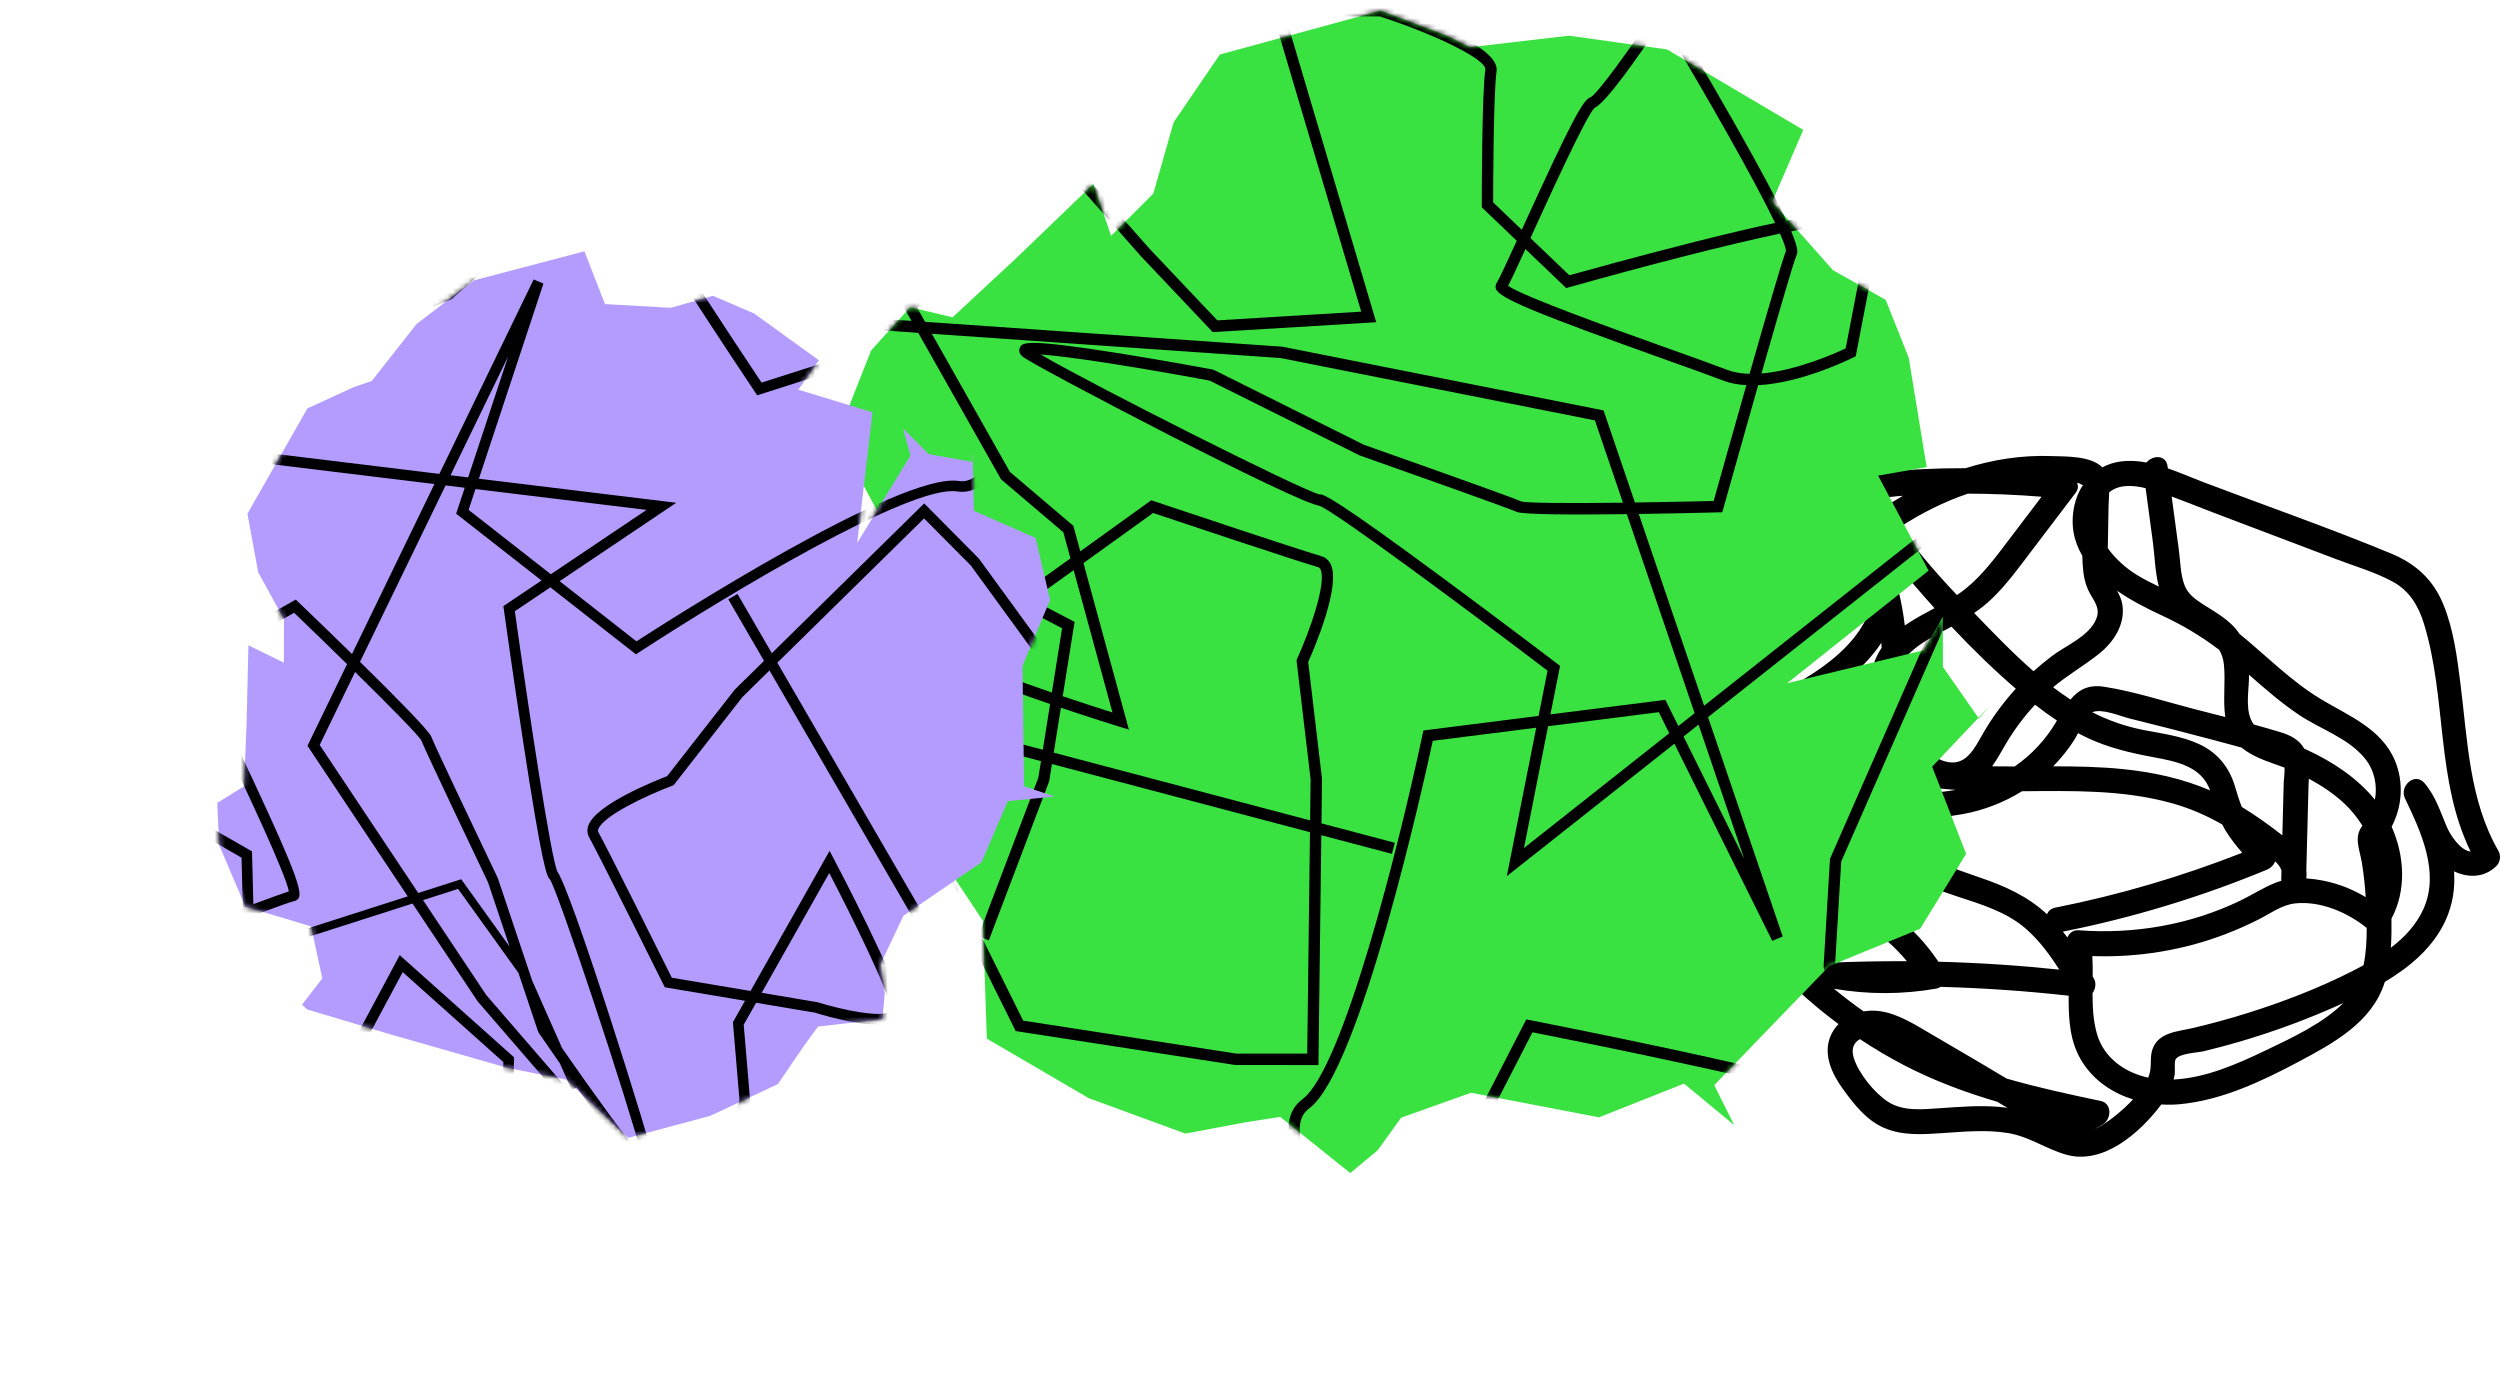 <svg width="483" height="266" viewBox="0 0 483 266" fill="none" xmlns="http://www.w3.org/2000/svg">
<path d="M482.684 164.373C477.043 154.58 476.743 143.061 475.36 132.11C474.713 126.971 474.037 121.642 472.073 116.819C470.089 111.946 466.71 108.909 461.924 106.926C449.987 101.986 437.729 97.719 425.653 93.135C423.458 92.303 421.171 91.292 418.828 90.484C418.808 90.344 418.791 90.204 418.771 90.068C418.468 87.802 415.874 87.919 414.692 89.356C413.072 89.053 411.438 88.94 409.804 89.143C408.484 89.306 407.266 89.709 406.171 90.294C403.92 88.022 399.048 88.212 396.292 88.112C390.652 87.906 385.081 88.777 379.741 90.457C374.252 90.434 368.767 90.683 363.345 91.285C357.919 91.887 358.345 95.929 360.622 100.4C348.493 109.391 339.06 121.875 330.014 133.907C329.02 135.227 330.136 137.03 331.45 137.466C334.469 138.464 337.209 139.788 339.734 141.384C339.862 142.861 340.212 144.348 340.46 145.675C341.077 148.949 341.918 152.179 342.978 155.335C344.602 160.162 346.714 164.799 349.268 169.19C348.945 169.133 348.622 169.08 348.298 169.03C346.912 168.824 345.856 169.369 345.341 170.723C344.034 174.166 342.225 177.423 339.971 180.327C339.13 181.411 339.027 182.665 339.971 183.753C344.526 188.989 349.641 193.726 355.203 197.857C354.536 198.532 353.988 199.337 353.618 200.265C352.176 203.864 354.004 207.587 356.113 210.481C358.255 213.421 360.605 216.438 364.015 217.912C367.559 219.445 371.467 219.173 375.223 218.92C379.444 218.637 383.784 218.215 387.989 218.913C392.065 219.592 395.335 222.013 399.243 223.098C406.332 225.067 413.296 218.946 417.362 213.651C417.428 213.564 417.488 213.474 417.554 213.385C418.705 213.451 419.854 213.444 420.989 213.345C429.122 212.633 437.006 208.901 444.138 205.102C450.769 201.569 458.178 197.574 460.67 189.943C460.696 189.864 460.72 189.784 460.743 189.704C465.617 186.797 470.099 183.034 472.476 177.832C473.908 174.695 474.337 171.508 474.126 168.342C476.832 169.626 479.951 169.626 482.307 167.307C483.07 166.555 483.215 165.291 482.684 164.37V164.373ZM407.247 104.894L407.372 97.808C407.388 96.957 407.471 96.035 407.497 95.114C409.421 93.531 412.118 93.724 414.534 94.316C414.999 97.775 415.464 101.235 415.93 104.694C416.293 107.385 416.352 110.535 417.088 113.329C415.603 112.621 414.134 111.872 412.732 111.008C410.827 109.833 408.725 108.017 407.213 105.898C407.23 105.559 407.243 105.223 407.247 104.897V104.894ZM410.058 116.915C409.91 115.848 409.487 114.976 409.006 114.124C411.758 116.03 414.808 117.584 417.583 118.865C421.63 120.731 425.28 122.916 428.755 125.554C429.214 126.346 429.534 127.244 429.65 128.308C430.009 131.675 429.435 135.29 429.927 138.527C427.861 137.995 425.795 137.473 423.739 136.94C418.075 135.47 412.293 133.584 406.51 132.679C403.408 132.194 401.52 133.338 400.019 135.154C398.87 134.402 397.751 133.604 396.659 132.776C399.448 130.437 402.563 128.654 405.428 126.396C408.296 124.137 410.596 120.747 410.058 116.919V116.915ZM440.765 170.158C440.462 170.244 440.158 170.344 439.858 170.457C437.402 171.382 435.181 172.866 432.821 174.003C423.108 178.687 412.253 180.536 401.547 179.725C400.517 179.648 399.781 180.283 399.425 181.115C399.141 180.736 398.847 180.363 398.55 179.994C412.039 177.303 425.217 173.301 437.94 168.036C438.729 167.71 439.307 167.101 439.557 166.402C440.135 166.955 440.597 167.557 440.779 168.179C440.765 168.704 440.752 169.23 440.736 169.759C440.736 169.902 440.746 170.035 440.765 170.165V170.158ZM433.108 155.894C432.59 154.614 432.204 153.293 431.788 151.906C430.653 148.134 428.356 145.349 424.772 143.72C421.402 142.186 417.729 141.737 414.134 141.035C410.643 140.353 407.355 139.202 404.22 137.606C406.042 136.804 409.722 138.387 411.362 138.793C416.917 140.17 422.461 141.591 427.993 143.061C429.693 143.51 431.386 143.976 433.082 144.435C433.346 144.654 433.627 144.87 433.93 145.08C436.138 146.574 438.821 147.359 441.369 148.3C441.425 149.298 441.231 150.529 441.214 151.207C441.125 154.604 441.039 157.996 440.95 161.393C438.448 159.424 435.821 157.557 433.105 155.891L433.108 155.894ZM387.692 143.44C389.266 140.819 391.104 138.381 393.17 136.145C394.54 137.22 395.946 138.244 397.398 139.206C397.332 139.322 397.263 139.435 397.197 139.552C395.2 142.938 392.457 145.855 389.24 148.08C388.223 148.08 387.206 148.08 386.193 148.067C385.754 148.064 385.315 148.051 384.876 148.044C385.926 146.6 386.777 144.964 387.695 143.437L387.692 143.44ZM383.137 141.677C381.441 144.601 379.817 148.237 375.774 147.102C372.414 146.158 370.526 142.871 369.054 139.937C368.526 138.886 367.919 137.745 367.401 136.564C367.45 136.325 367.5 136.082 367.543 135.839C367.949 133.537 368.219 131.206 368.322 128.867C368.351 128.179 368.361 127.49 368.365 126.801C370.107 124.826 372.579 123.442 374.843 122.244C375.579 121.855 376.305 121.466 377.025 121.073C380.979 125.285 385.134 129.339 389.457 133.068C389.325 133.215 389.187 133.351 389.055 133.497C386.82 136.016 384.82 138.76 383.134 141.677H383.137ZM400.758 142.944C401.009 142.555 401.24 142.11 401.464 141.644C402.009 141.933 402.56 142.213 403.118 142.475C407.293 144.461 411.57 145.463 416.082 146.297C420.455 147.109 425.319 148.024 426.993 152.701C421.689 150.429 416.032 149.191 410.243 148.599C405.732 148.137 401.203 148.054 396.672 148.054C398.19 146.507 399.563 144.801 400.758 142.941V142.944ZM401.035 95.184C401.524 94.542 401.54 93.863 401.293 93.264C401.6 93.328 401.87 93.421 402.062 93.564C402.24 93.7 402.342 93.664 402.438 93.69C401.662 94.851 401.095 96.182 400.778 97.629C399.956 101.398 400.672 104.614 402.306 107.368C402.326 108.45 402.385 109.521 402.51 110.578C402.689 112.089 403.114 113.492 403.867 114.813C404.86 116.563 405.85 117.757 404.887 119.819C403.388 123.026 399.197 124.676 396.504 126.698C395.25 127.64 394.042 128.638 392.877 129.682C388.863 126.186 385.154 122.311 381.47 118.502C381.447 118.479 381.427 118.455 381.404 118.432C382.622 117.594 383.791 116.672 384.89 115.611C387.725 112.877 390.048 109.654 392.424 106.524C395.296 102.745 398.164 98.963 401.035 95.184ZM380.187 95.373C380.187 95.373 380.206 95.373 380.216 95.373C384.962 95.383 389.702 95.59 394.431 95.969C392.378 98.673 390.325 101.374 388.272 104.079C385.665 107.512 383.061 111.107 379.668 113.808C379.16 114.214 378.629 114.593 378.081 114.959C375.866 112.611 373.691 110.226 371.639 107.731C370.101 105.862 368.638 103.929 367.289 101.916C367.252 101.86 367.216 101.803 367.176 101.747C371.256 99.122 375.602 96.927 380.187 95.377V95.373ZM364.275 96.045C365.041 96.079 365.853 95.916 366.615 95.859C366.959 95.832 367.302 95.812 367.648 95.789C366.605 96.388 365.579 97.01 364.572 97.662C364.226 97.117 363.909 96.548 363.76 96.032C363.906 96.032 364.067 96.035 364.275 96.045ZM340.8 136.355C339.225 135.473 337.605 134.685 335.931 133.993C343.978 123.319 352.377 112.558 363.127 104.558C365.566 108.127 368.404 111.377 369.576 112.751C370.936 114.341 372.328 115.924 373.744 117.497C371.777 118.559 369.797 119.603 368.005 120.837C367.741 118.618 367.348 116.416 366.82 114.248C366.292 112.069 362.523 111.813 362.183 114.248C361.401 119.879 357.998 124.193 353.678 127.653C351.542 129.363 349.209 130.833 346.839 132.194C344.747 133.394 342.229 134.339 340.8 136.355ZM347.44 137.396C353.374 134.173 359.675 129.952 363.477 124.193C363.496 124.516 363.516 124.842 363.529 125.165C362.833 126.193 362.265 127.354 361.859 128.681C361.028 131.415 361.467 134.073 362.361 136.631C362.1 137.925 361.836 139.226 361.612 140.549C361.077 143.723 361.255 147.142 363.843 149.388C366.364 151.58 370.176 151.786 373.332 152.179C374.827 152.365 376.332 152.505 377.837 152.604C376.071 152.917 374.279 153.107 372.48 153.196C369.876 153.33 367.265 153.293 364.661 153.206C362.084 153.123 358.76 153.582 356.849 151.53C355.199 149.757 353.995 147.525 352.387 145.685C350.648 143.696 348.724 141.89 346.654 140.253C346.103 139.818 345.539 139.395 344.971 138.989C345.542 138.254 346.522 137.888 347.44 137.389V137.396ZM347.608 154.045C346.691 151.31 345.938 148.523 345.354 145.695C347.919 148.037 350.245 150.702 352.41 153.642C355.364 157.654 359.15 157.857 363.787 158.026C368.906 158.213 374.045 158.213 379.107 157.305C383.239 156.563 387.15 155.043 390.652 152.867C400.382 152.794 410.131 152.551 419.547 155.162C423.009 156.12 426.257 157.527 429.349 159.3C429.58 159.766 429.825 160.229 430.112 160.684C431.023 162.125 432.082 163.462 433.198 164.752C421.494 169.356 409.418 172.905 397.085 175.357C396.223 175.527 395.712 176.029 395.487 176.641C391.801 173.175 387.289 171.156 382.546 169.552C372.101 166.023 362.401 161.789 353.361 155.345C352.173 154.497 350.08 155.322 349.829 156.792C349.701 157.547 349.605 158.299 349.532 159.051C348.829 157.411 348.179 155.745 347.608 154.045ZM397.847 187.329C390.084 186.517 382.299 186.008 374.503 185.805C369.995 179.083 363.477 173.89 355.995 171.049C354.783 168.029 354.133 164.909 354.153 161.725C361.586 166.589 369.612 170.394 378.054 173.168C382.781 174.722 387.702 176.159 391.513 179.535C394.042 181.774 396.038 184.488 397.847 187.329ZM351.163 188.287C348.925 186.258 346.78 184.119 344.74 181.873C346.46 179.419 347.912 176.837 349.113 174.086C356.691 175.693 363.49 179.768 368.417 185.709C363.447 185.682 358.47 185.775 353.5 185.995C352.183 186.055 351.321 187.153 351.163 188.287ZM386.074 213.837C382.312 213.528 378.54 213.854 374.784 214.103C371.48 214.323 367.704 214.762 364.77 212.866C362.14 211.166 359.038 207.331 358.13 204.33C357.589 202.547 358.222 201.393 359.331 200.758C362.074 202.577 364.909 204.26 367.83 205.78C373.629 208.801 379.672 211.039 385.85 212.859C386.094 213.002 386.342 213.145 386.586 213.291C386.999 213.534 387.424 213.787 387.86 214.043C387.269 213.96 386.678 213.887 386.074 213.837ZM406.131 217.39C405.619 217.712 405.124 217.952 404.636 218.135C405.237 217.872 405.831 217.539 406.411 217.127C407.959 216.029 408.029 213.155 405.837 212.699C399.728 211.422 393.629 210.101 387.662 208.372C385.939 207.344 384.223 206.303 382.497 205.291C378.583 202.996 374.675 200.684 370.751 198.406C367.655 196.613 364.259 194.89 360.582 195.326C360.411 195.345 360.236 195.372 360.064 195.402C358.094 194.018 356.173 192.558 354.318 191.024C360.902 192.159 367.493 192.145 374.104 191.001C374.404 190.948 374.668 190.828 374.896 190.659C383.167 190.885 391.431 191.454 399.662 192.368C399.642 196.896 399.821 201.376 402.402 205.341C404.699 208.871 408.204 211.189 412.098 212.407C410.332 214.296 408.223 216.062 406.124 217.39H406.131ZM437.798 202.9C432.267 205.561 426.178 208.255 419.953 208.565C420.036 208.219 420.105 207.869 420.158 207.517C420.26 206.845 420.016 205.238 420.326 204.679C420.983 203.492 424.468 203.402 425.729 203.103C428.009 202.554 430.28 201.952 432.531 201.296C439.425 199.287 446.194 196.779 452.736 193.792C448.683 197.79 442.805 200.495 437.795 202.906L437.798 202.9ZM456.617 186.494C456.003 186.83 455.386 187.156 454.775 187.469C448.195 190.832 441.237 193.519 434.201 195.728C430.702 196.826 427.164 197.794 423.593 198.629C420.775 199.287 417.049 199.424 415.884 202.637C415.379 204.027 415.659 205.494 415.408 206.918C415.329 207.36 415.2 207.786 415.039 208.202C410.521 207.217 406.431 204.387 405.111 199.676C404.398 197.138 404.279 194.507 404.279 191.856C404.87 191.064 405.032 189.887 404.534 189.045C404.461 188.919 404.382 188.796 404.309 188.669C404.322 187.349 404.312 186.028 404.237 184.714C413.016 185.024 421.861 183.603 430.069 180.43C432.211 179.602 434.32 178.673 436.373 177.632C438.623 176.491 440.831 174.822 443.396 174.542C448.254 174.013 453.525 176.249 457.248 179.282C457.251 181.677 457.135 184.159 456.627 186.497L456.617 186.494ZM445.584 168.016C445.723 162.723 445.858 157.431 445.996 152.139C446.01 151.586 446.043 151.018 446.066 150.446C448.508 151.756 450.838 153.296 452.868 155.192C454.221 156.456 455.429 157.927 456.422 159.523C454.683 161.742 455.901 164.124 456.33 166.782C456.68 168.947 456.914 171.132 457.053 173.321C454.096 171.555 450.858 170.367 447.366 169.892C446.769 169.809 446.168 169.749 445.571 169.712C445.65 169.123 445.647 168.558 445.577 168.012L445.584 168.016ZM458.832 154.5C455.426 150.312 450.693 147.192 445.871 144.954C445.647 144.851 445.419 144.757 445.194 144.654C444.231 142.944 442.554 142.063 440.666 141.484C438.934 140.955 437.191 140.456 435.438 139.977C433.712 137.669 434.415 133.957 434.495 131.302C434.504 130.989 434.508 130.677 434.511 130.364C437.637 133.102 440.769 135.839 444.227 138.151C448.36 140.912 453.812 142.632 456.98 146.64C458.779 148.912 459.333 151.786 458.832 154.497V154.5ZM472.812 159.966C471.492 156.899 470.614 153.878 468.409 151.294C466.525 149.088 463.515 151.896 464.634 154.231C467.726 160.694 471.429 168.574 468.175 175.693C466.799 178.707 464.528 181.112 461.908 183.114C462.046 181.231 462.06 179.335 462.03 177.486C464.957 172.001 464.571 165.368 462.066 159.726C464.112 155.838 464.442 151.104 462.7 146.949C460.096 140.742 453.693 138.271 448.346 135.044C442.584 131.565 437.858 126.685 432.653 122.454C432.623 122.407 432.597 122.364 432.567 122.317C430.801 119.723 427.996 118.299 425.448 116.639C424.079 115.748 422.729 114.75 422.095 113.176C421.257 111.094 421.253 108.456 420.956 106.254C420.494 102.815 420.029 99.372 419.567 95.932C422.234 96.907 424.871 97.988 427.521 98.993C435.442 101.996 443.363 105.003 451.284 108.007C454.908 109.381 458.795 110.505 462.218 112.345C465.522 114.121 467.258 117.068 468.334 120.591C472.736 135.024 470.601 150.778 477.321 164.51C475.377 164.35 473.41 161.33 472.822 159.962L472.812 159.966Z" fill="black"/>
<path d="M229.008 219.008L210.318 212.152L190.654 200.663L189.898 177.893L181.017 164.541L165.297 136.134L154.161 115.407L154.072 113.524L162.822 112.45L170.432 100.481L161.746 84.301L168.31 67.693L175.861 59.353L184.03 61.309L196.034 50.159L211.235 35.55L214.668 45.562L222.826 37.389L226.75 23.628L235.681 10.531L266.728 2.062L279.501 6.889L284.006 9.118L303.122 6.892L322.059 9.547L348.39 25.098L342.39 38.972L354.126 52.198L364.314 57.93L368.766 69.116L372.232 90.239L362.849 91.892L372.605 110.247L345.271 131.999L371.668 125.632L375.351 119.152L375.374 128.852L382.325 138.825L384.308 136.5L373.291 148.122L379.853 164.96L370.981 179.43L353.413 186.642L331.191 209.647L335.046 217.371L325.35 209.348L308.92 215.871L284.187 211.118L270.705 215.931L266.177 222.215L260.873 226.635L247.338 215.785L240.916 216.773L229.008 219.008Z" fill="#39E241"/>
<mask id="mask0_201_14854" style="mask-type:luminance" maskUnits="userSpaceOnUse" x="154" y="2" width="231" height="225">
<path d="M229.008 219.008L210.318 212.152L190.654 200.663L189.898 177.893L181.017 164.541L165.297 136.134L154.161 115.407L154.072 113.524L162.822 112.45L170.432 100.481L161.746 84.301L168.31 67.693L175.861 59.353L184.03 61.309L196.034 50.159L211.235 35.55L214.668 45.562L222.826 37.389L226.75 23.628L235.681 10.531L266.728 2.062L279.501 6.889L284.006 9.118L303.122 6.892L322.059 9.547L348.39 25.098L342.39 38.972L354.126 52.198L364.314 57.93L368.766 69.116L372.232 90.239L362.849 91.892L372.605 110.247L345.271 131.999L371.668 125.632L375.351 119.152L375.374 128.852L382.325 138.825L384.308 136.5L373.291 148.122L379.853 164.96L370.981 179.43L353.413 186.642L331.191 209.647L335.046 217.371L325.35 209.348L308.92 215.871L284.187 211.118L270.705 215.931L266.177 222.215L260.873 226.635L247.338 215.785L240.916 216.773L229.008 219.008Z" fill="white"/>
</mask>
<g mask="url(#mask0_201_14854)">
<path d="M355.717 166.461L390.025 88.287L329.231 136.344L316.614 99.304C322.865 99.211 328.746 99.071 331.934 98.991L332.743 98.971L332.964 98.186C334.766 91.746 337.271 82.858 339.674 74.416C348.123 74 357.532 69.323 358.041 69.07L358.526 68.827L362.671 47.349L361.991 46.956C361.948 46.93 357.536 44.368 355.433 42.123C354.922 41.577 354.232 40.839 345.146 42.632C343.433 38.95 340.387 33.108 335.057 23.718C328.713 12.534 322.119 1.601 322.053 1.491L321.155 0.004L320.198 1.451C314.944 9.404 308.713 18.026 307.323 18.775C305.898 19.181 303.769 22.996 294.052 44.288C294.036 44.322 294.019 44.358 294.006 44.392L288.478 39.099C288.481 35.916 288.541 17.737 289.138 13.779C289.874 8.915 273.95 3.227 267.068 1.005L266.907 0.952H245.418L262.989 60.212L235.19 61.895L222.071 48.034L204.414 28.029L174.505 59.178L176.1 61.995L145.752 59.886L145.601 62.095L177.407 64.303L193.404 92.608L205.437 102.833L206.813 107.876L197.268 114.742L163.05 96.892L162.04 98.858L195.024 116.062C191.291 118.195 184.06 122.749 183.743 126.181C183.654 127.129 184.024 127.964 184.806 128.59C187.004 130.346 195.338 133.44 202.872 136.018L201.473 144.849L187.116 141.057L186.773 140.967L176.743 144.873L171.967 150.374L196.232 199.203L238.629 205.756L254.725 205.769L255.279 161.362L268.92 164.964L269.478 162.822L255.309 159.076L255.415 150.484L252.745 127.901C253.824 125.48 259.058 113.315 257.124 109.084C256.745 108.252 256.111 107.687 255.293 107.454C250.646 106.117 223.226 96.922 222.949 96.829L222.417 96.653L208.717 106.509L207.374 101.589L195.116 91.174L180.037 64.49L247.421 69.173L308.135 81.218L313.551 97.119C303.782 97.238 295.026 97.222 293.904 96.872C291.887 95.951 265.365 86.587 263.514 85.932L234.56 71.482L234.272 71.385C234.183 71.369 225.338 69.719 216.51 68.305C197.839 65.315 197.463 66.186 197.024 67.201C196.925 67.43 196.678 68.232 197.651 68.964C200.338 70.983 251.227 97.657 255.068 97.727C254.963 97.731 254.883 97.721 254.883 97.721C257.355 98.393 283.003 117.433 298.987 129.574L297.254 138.31L274.996 141.13L274.834 141.899C270.197 163.77 259.382 206.641 251.642 212.359C250.048 213.536 249.147 215.21 248.959 217.329C247.992 228.352 267.57 249.179 268.402 250.06L269.465 251.185L296.072 199.439C302.726 200.753 348.252 209.811 354.133 212.874C355.595 213.64 356.562 213.144 357.004 212.785C360.483 209.951 356.057 192.201 354.529 186.523L355.724 166.458L355.717 166.461ZM186.166 126.86C185.922 126.667 185.915 126.527 185.925 126.394C186.12 124.272 192.565 119.904 197.364 117.297L205.189 121.378L203.219 133.802C195.697 131.221 188.034 128.354 186.162 126.86H186.166ZM178.034 146.742L186.895 143.293L201.117 147.051L200.608 150.258L189.245 180.212L174.588 150.714L178.034 146.742ZM252.55 203.554H238.873L197.681 197.187L189.727 181.177L191.04 181.683L202.704 150.94L203.235 147.61L253.085 160.783L252.553 203.557L252.55 203.554ZM222.777 99.108C226.744 100.438 250.292 108.319 254.682 109.583C254.827 109.623 254.979 109.706 255.121 110.012C256.336 112.663 252.999 122.003 250.613 127.266L250.484 127.549L253.21 150.604L253.111 158.501L203.582 145.415L204.965 136.736C210.807 138.702 215.731 140.229 216.196 140.375L218.107 140.967L209.328 108.788L222.774 99.114L222.777 99.108ZM207.427 110.151L214.929 137.654C212.328 136.833 208.906 135.725 205.318 134.514L207.608 120.144L199.443 115.886L207.424 110.155L207.427 110.151ZM336.981 165.912L325.261 142.288L328.155 139.999L336.981 165.912ZM346.063 44.691C350.215 43.876 353.06 43.497 353.938 43.743C355.773 45.649 358.852 47.625 360.216 48.46L356.579 67.314C354.625 68.235 347.1 71.605 340.317 72.157C343.572 60.761 346.509 50.678 347.09 49.298C347.278 48.856 347.545 48.217 346.063 44.694V44.691ZM296.046 45.206C299.709 37.18 306.502 22.301 308.069 20.841C310.218 19.876 316.089 11.59 321.066 4.115C329.938 18.871 338.981 34.785 342.948 43.071C339.172 43.866 334.205 45.024 327.654 46.673C316.7 49.431 305.832 52.448 303.198 53.183L295.686 45.995C295.805 45.739 295.924 45.473 296.046 45.206ZM294.716 48.12L302.591 55.655L303.191 55.485C317.918 51.337 333.829 47.239 343.902 45.13C344.641 46.813 345.047 47.987 345.034 48.516C344.304 50.359 341.159 61.197 338.014 72.224C336.446 72.184 334.964 71.948 333.654 71.439C331.406 70.567 327.383 69.13 322.726 67.467C312.703 63.888 294.485 57.381 291.366 55.219C291.97 54.078 293.059 51.743 294.716 48.12ZM309.802 79.289L247.774 66.985L178.727 62.178L177.228 59.523L204.344 31.282L220.454 49.531L234.302 64.167L265.884 62.254L248.365 3.167H266.56C277.732 6.79 287.247 11.58 286.967 13.446C286.287 17.93 286.28 38.693 286.28 39.575V40.051L293.036 46.514C291.211 50.502 289.547 54.108 289.194 54.6C288.947 54.936 288.877 55.359 289 55.765C289.541 57.554 296.323 60.388 321.997 69.556C326.637 71.213 330.647 72.646 332.868 73.508C334.258 74.047 335.789 74.326 337.397 74.409C334.571 84.335 331.875 93.942 331.076 96.789C326.532 96.902 321.129 97.009 315.865 97.082L309.805 79.286L309.802 79.289ZM278.999 111.841C257.801 96.177 255.722 95.452 254.936 95.515C251.755 94.867 211.444 74.555 201.037 68.481C206.74 68.861 220.889 71.139 233.715 73.534L262.593 87.944L262.719 87.998C272.504 91.45 291.429 98.173 292.993 98.888C294.214 99.444 304.36 99.46 314.3 99.331L327.4 137.784L324.258 140.269L321.746 135.206L299.548 138.017L301.406 128.64L300.855 128.221C300.746 128.137 289.927 119.914 278.996 111.838L278.999 111.841ZM299.095 140.305L320.479 137.594L322.495 141.659L294.432 163.843L299.095 140.302V140.305ZM355.618 211.062C355.618 211.062 355.479 211.085 355.136 210.905C348.542 207.469 297.835 197.526 295.68 197.104L294.874 196.948L268.936 247.386C264.86 242.879 250.382 226.19 251.144 217.521C251.273 216.041 251.86 214.937 252.936 214.142C262.781 206.864 275.171 150.747 276.814 143.126L296.798 140.595L291.115 169.282L323.499 143.685L342.4 181.782L344.423 180.928L329.99 138.556L384.46 95.502L353.631 165.746L353.552 165.929L352.311 186.755L352.357 186.932C355.588 198.89 357.113 210.17 355.621 211.065L355.618 211.062Z" fill="black"/>
</g>
<path d="M150.294 209.443L137.241 215.577L121.336 219.841L109.382 208.571L98.052 206.319L75.573 199.886L59.341 195.019L58.338 194.101L62.272 189.035L60.09 178.979L47.424 175.181L42.344 163.289L41.975 155.122L47.15 151.909L47.635 140.004L47.995 124.679L54.84 128.035L54.863 119.64L49.882 110.568L47.803 99.255L59.394 78.898L68.388 74.776L71.827 73.595L80.484 62.588L91.53 54.176L112.91 48.551L116.884 58.75L129.613 59.465L137.742 57.143L145.706 60.572L158.208 69.6L154.244 75.288L168.565 79.653L165.617 104.894L175.901 88.015L174.495 82.796L179.433 87.749L188.06 89.266L187.895 87.054L188.156 98.69L200.07 103.926L202.879 115.911L197.545 128.671L197.856 151.916L203.753 153.882L194.714 154.78L189.615 166.595L174.538 176.927L170.08 186.347L170.951 191.903L170.482 196.902L158.04 198.329L155.254 202.151L150.294 209.443Z" fill="#B49CFF"/>
<mask id="mask1_201_14854" style="mask-type:luminance" maskUnits="userSpaceOnUse" x="41" y="48" width="163" height="172">
<path d="M150.294 209.443L137.241 215.577L121.336 219.841L109.382 208.571L98.052 206.319L75.573 199.886L59.341 195.019L58.338 194.101L62.272 189.035L60.09 178.979L47.424 175.181L42.344 163.289L41.975 155.122L47.15 151.909L47.635 140.004L47.995 124.679L54.84 128.035L54.863 119.64L49.882 110.568L47.803 99.255L59.394 78.898L68.388 74.776L71.827 73.595L80.484 62.588L91.53 54.176L112.91 48.551L116.884 58.75L129.613 59.465L137.742 57.143L145.706 60.572L158.208 69.6L154.244 75.288L168.565 79.653L165.617 104.894L175.901 88.015L174.495 82.796L179.433 87.749L188.06 89.266L187.895 87.054L188.156 98.69L200.07 103.926L202.879 115.911L197.545 128.671L197.856 151.916L203.753 153.882L194.714 154.78L189.615 166.595L174.538 176.927L170.08 186.347L170.951 191.903L170.482 196.902L158.04 198.329L155.254 202.151L150.294 209.443Z" fill="white"/>
</mask>
<g mask="url(#mask1_201_14854)">
<path d="M189.172 107.972L178.558 97.258L149.119 126.194L142.478 114.745L140.709 115.786L147.607 127.681L141.96 133.23L128.89 149.955C126.593 150.833 115.174 155.384 113.679 159.459C113.385 160.26 113.435 161.052 113.818 161.754C116.009 165.729 128.082 190.032 128.204 190.274L128.438 190.743L143.934 193.351L141.597 197.489L142.868 212.515L135.349 240.154L93.949 192.247L81.738 173.905L88.504 171.736L100.157 187.953L103.953 199.276L104.078 199.529C104.104 199.568 105.791 202.04 108.174 205.453L110.441 210.569L111.451 210.113C112.21 211.184 112.992 212.279 113.778 213.373C124.138 227.76 124.96 227.44 125.913 227.061C126.128 226.978 126.818 226.612 126.653 225.481C126.197 222.331 109.745 169.824 107.524 168.244C107.659 168.34 107.715 168.437 107.715 168.44C106.524 166.354 102.068 136.729 99.467 118.088L106.329 113.474L122.864 126.417L123.474 126.018C140.854 114.672 176.05 93.559 184.911 94.946C186.737 95.229 188.423 94.723 189.935 93.449C197.79 86.82 198.506 60.055 198.535 58.918L198.568 57.471L147.132 73.92C143.6 68.627 119.491 32.373 117.616 26.439C117.151 24.962 116.191 24.646 115.662 24.589C111.507 24.12 102.811 38.803 100.104 43.566L86.18 56.014L12.353 84.794L83.932 93.516L68.008 126.351C63.823 122.256 59.849 118.434 57.694 116.365L57.146 115.839L56.486 116.212C51.08 119.262 43.608 123.463 36.496 127.435C30.648 122.09 21.377 118.92 20.875 118.75L20.396 118.59L3.597 130.006L3.789 130.718C3.802 130.765 5.033 135.389 4.954 138.269C4.934 138.968 4.908 139.916 12.076 144.776C10.796 148.345 8.984 154.223 6.35 163.966C3.215 175.565 0.406 187.164 0.38 187.281L0 188.857L1.578 188.538C10.254 186.782 20 185.235 21.416 185.671C22.624 186.349 26.532 185.248 46.882 177.661L46.975 177.627L47.159 184.796C45.07 186.895 33.133 198.85 30.146 201.065C26.476 203.783 33.258 218.13 36.347 224.174L36.42 224.317L50.598 238.607L77.804 187.816L97.249 205.193L96.83 223.066L95.385 248.011L135.514 247.349L136.31 244.432L154.954 266.007L156.498 264.65L136.96 242.04L144.887 212.901L144.934 212.724L143.686 197.972L146.079 193.731L157.422 195.64C159.706 196.348 170.334 199.465 173.287 196.994C173.967 196.425 174.271 195.63 174.162 194.699C173.594 189.736 161.66 167.01 161.152 166.045L160.277 164.382L145.003 191.455L129.795 188.897C128.049 185.381 117.669 164.518 115.6 160.766C115.53 160.643 115.484 160.486 115.59 160.194C116.527 157.636 124.841 153.694 129.864 151.808L130.135 151.708L143.429 134.68L148.663 129.534L180.967 185.225L190.143 189.32L196.895 188.864L212.853 140.505L189.166 107.982L189.172 107.972ZM90.533 98.509L91.863 94.484L124.907 98.512L106.418 110.943L90.533 98.509ZM90.447 92.232L87.041 91.816L98.18 68.847L90.447 92.232ZM20.753 83.739L87.084 57.89L87.256 57.823L101.712 44.904L101.794 44.757C107.491 34.715 113.86 26.246 115.441 26.662C115.441 26.662 115.547 26.738 115.659 27.084C117.761 33.733 144.713 74.023 145.858 75.736L146.287 76.378L196.426 60.345C196.166 66.03 194.793 86.67 188.614 91.886C187.562 92.774 186.446 93.117 185.218 92.924C173.944 91.207 129.039 119.971 122.966 123.906L108.121 112.283L130.653 97.135L92.523 92.488L104.996 54.78L103.101 53.998L84.883 91.556L20.753 83.743V83.739ZM86.084 93.782L89.784 94.231L88.127 99.244L104.616 112.15L97.253 117.1L97.342 117.742C97.358 117.868 99.114 130.492 101.042 143.089C104.774 167.515 105.646 169.378 106.233 169.867C107.91 172.412 121.21 212.621 124.098 223.552C121.042 220.039 114.719 211.337 108.59 202.482L102.824 189.476L96.22 169.767L96.174 169.651C91.975 160.862 83.889 143.844 83.325 142.331C82.883 141.15 76.2 134.394 69.556 127.868L86.088 93.782H86.084ZM68.599 129.83C75.124 136.247 80.893 142.081 81.404 143.063C82.134 145.009 93.504 168.829 94.296 170.492L98.444 182.88L89.107 169.867L80.807 172.528L61.764 143.928L68.599 129.834V129.83ZM7.003 138.183C7.043 135.705 6.304 132.355 5.947 130.898L20.69 120.879C22.581 121.571 29.753 124.352 34.588 128.496C24.981 133.852 16.443 138.552 15.152 139.078C14.74 139.247 14.142 139.49 12.815 142.797C9.541 140.571 7.419 138.931 6.997 138.183H7.003ZM46.169 175.718C38.552 178.559 24.482 183.805 22.324 183.805C22.307 183.805 22.291 183.805 22.278 183.805C20.228 183.013 10.928 184.576 2.753 186.196C6.558 170.559 11.01 154.046 13.816 145.94C16.829 147.926 20.865 150.467 26.265 153.734C35.298 159.202 44.447 164.438 46.664 165.702L46.915 175.442C46.671 175.532 46.42 175.625 46.166 175.721L46.169 175.718ZM14.535 143.944C15.149 142.341 15.65 141.296 16.004 140.957C17.69 140.225 26.862 135.166 36.159 129.983C37.166 131.051 37.991 132.195 38.522 133.403C39.433 135.472 41.146 139.088 43.126 143.279C47.4 152.31 55.166 168.729 55.81 172.229C54.664 172.578 52.417 173.396 48.952 174.687L48.688 164.478L48.182 164.192C35.75 157.133 22.565 149.256 14.538 143.947L14.535 143.944ZM133.943 245.3L97.56 245.902L98.88 223.146L99.322 204.279L77.229 184.536L50.103 235.178L38.096 223.076C33.096 213.257 29.951 203.766 31.36 202.725C34.743 200.217 48.344 186.522 48.922 185.94L49.232 185.627L49.008 176.869C52.823 175.449 56.282 174.178 56.836 174.088C57.219 174.032 57.542 173.799 57.727 173.449C58.542 171.909 55.922 165.523 44.978 142.391C43.001 138.216 41.298 134.61 40.397 132.565C39.833 131.287 39.004 130.083 38.001 128.959C46.364 124.288 54.434 119.741 56.823 118.391C59.896 121.341 63.533 124.861 67.054 128.313L59.404 144.087L78.774 173.177L54.483 180.961L54.965 182.487L79.698 174.564L92.279 193.458L134.696 242.552L133.95 245.3H133.943ZM160.215 168.666C164.066 176.091 171.723 191.412 172.126 194.921C172.159 195.211 172.076 195.307 171.977 195.391C170.406 196.708 162.835 195.154 157.964 193.631L147.158 191.805L160.215 168.666ZM195.387 186.882L190.512 187.211L182.403 183.592L150.178 128.034L178.535 100.162L187.562 109.256L210.575 140.854L195.387 186.882Z" fill="black"/>
</g>
</svg>

